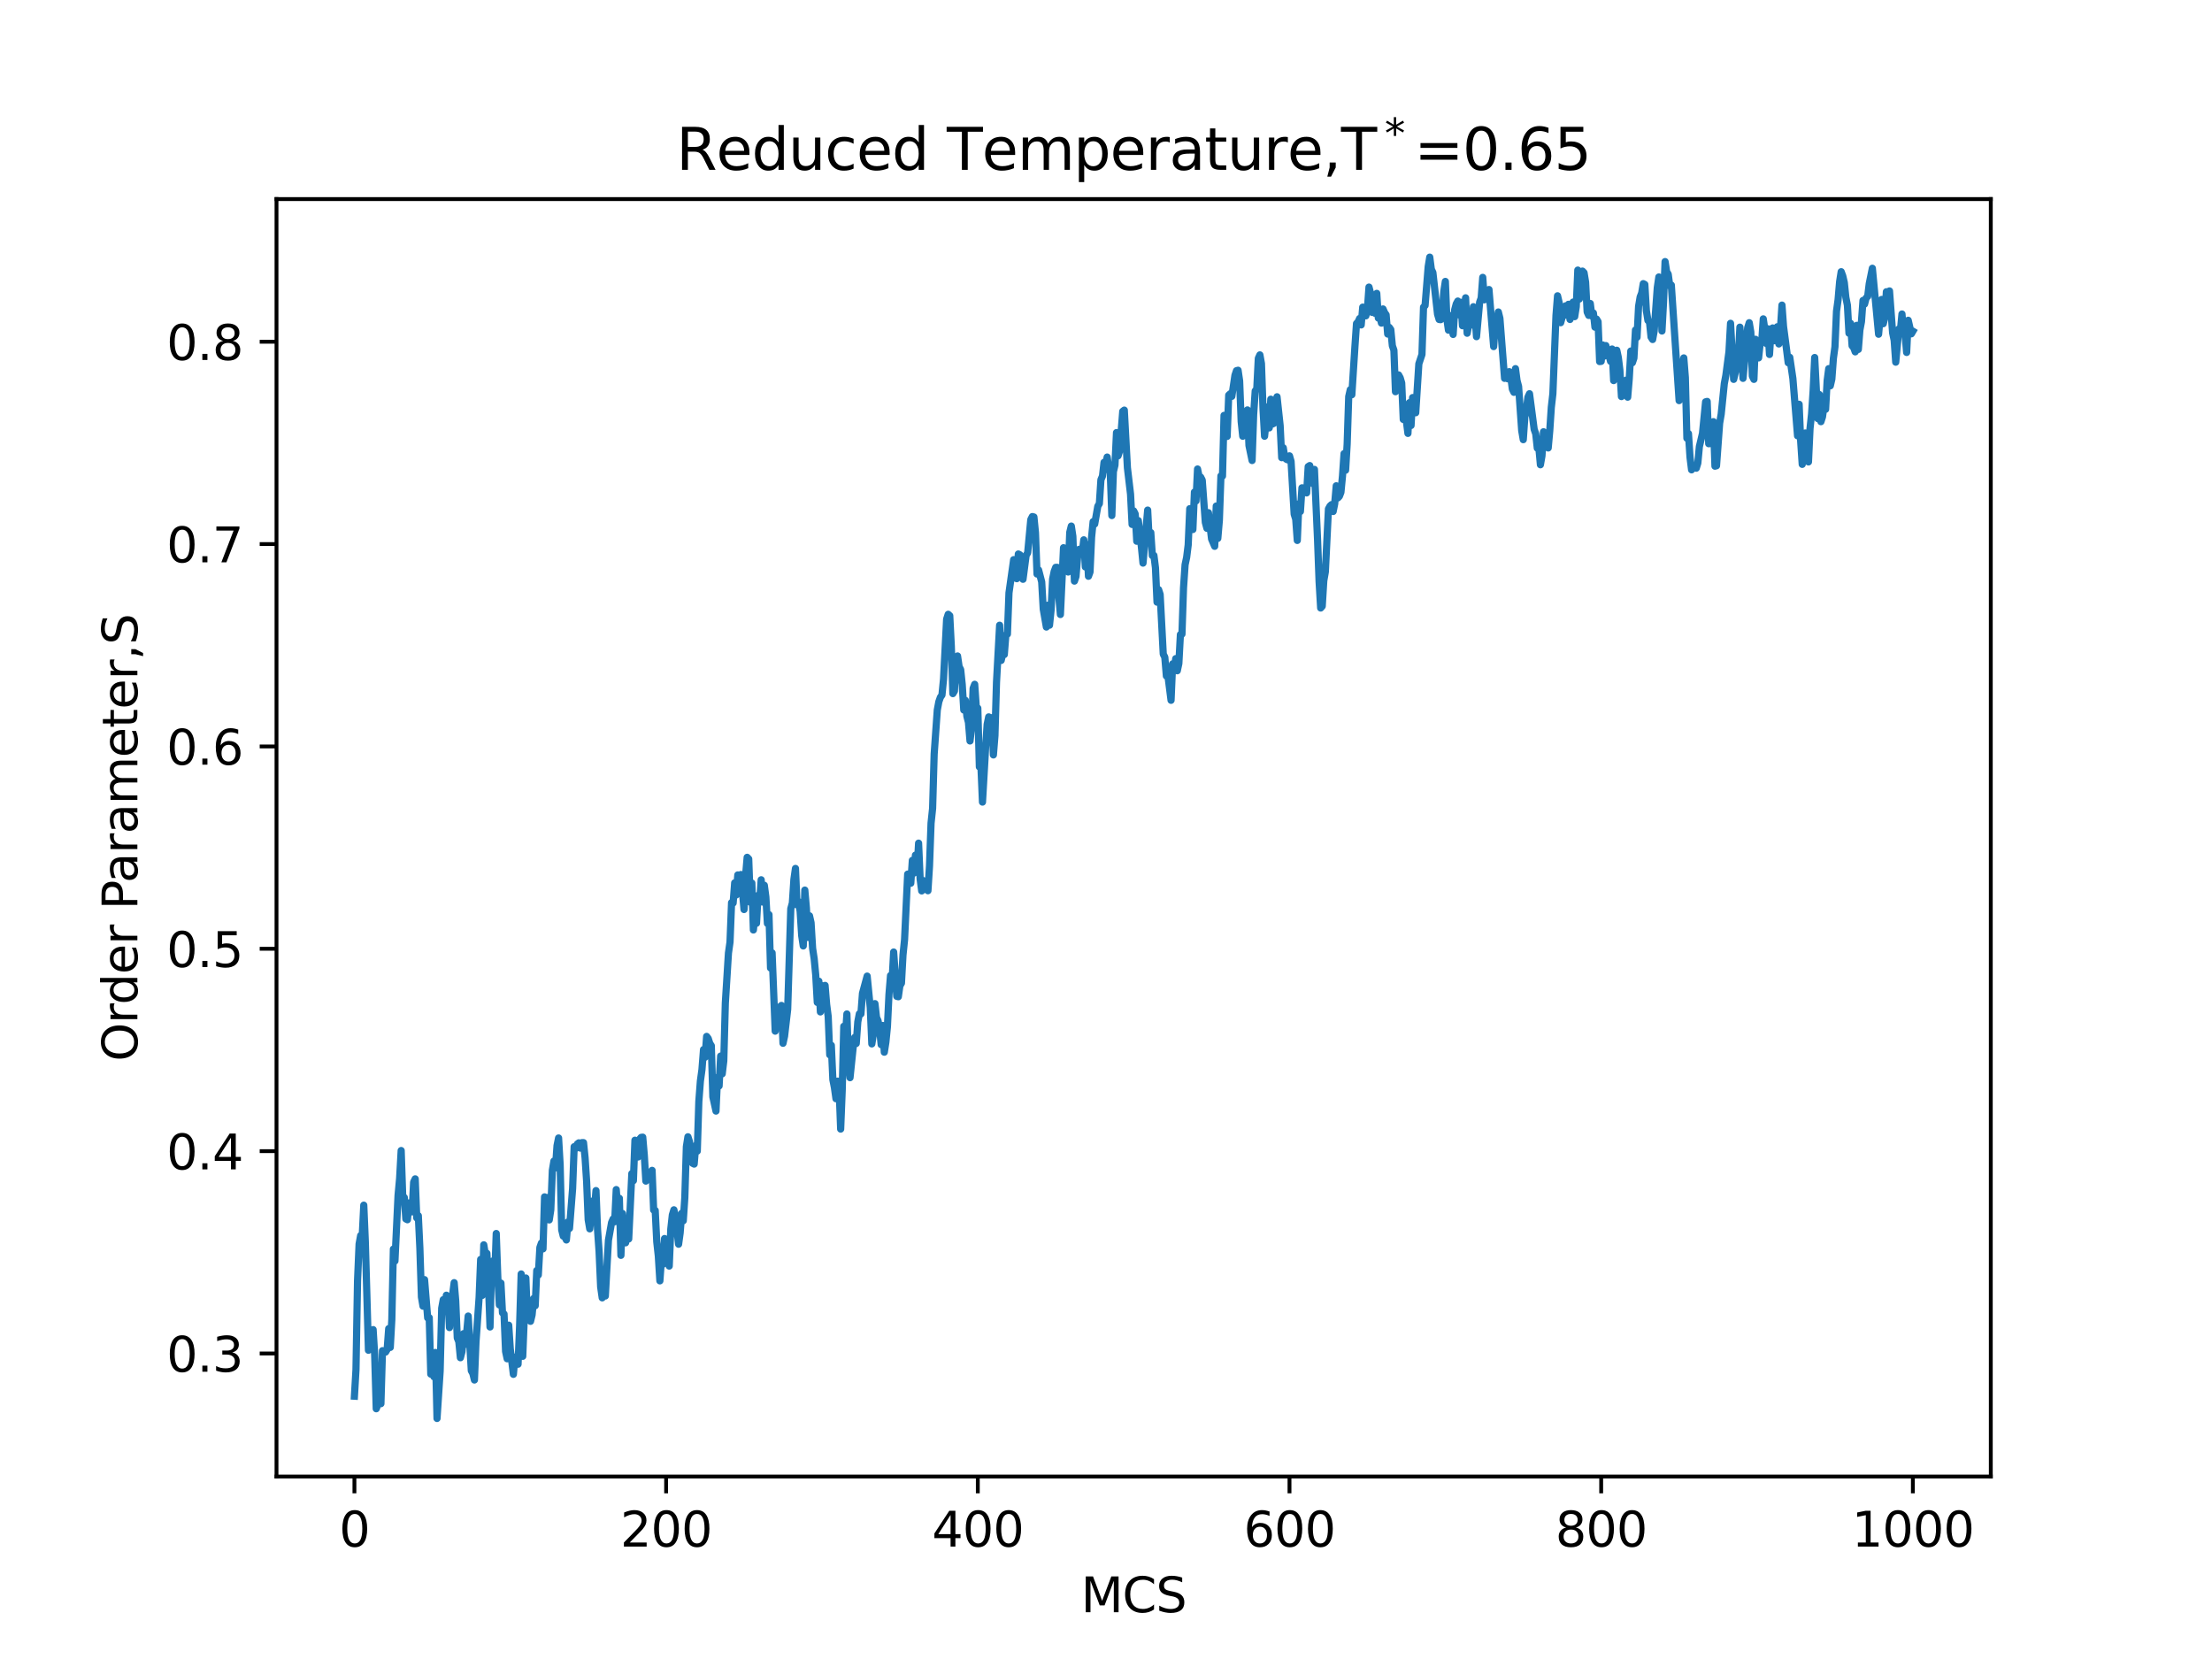 <?xml version="1.0" encoding="utf-8" standalone="no"?>
<!DOCTYPE svg PUBLIC "-//W3C//DTD SVG 1.1//EN"
  "http://www.w3.org/Graphics/SVG/1.1/DTD/svg11.dtd">
<svg xmlns:xlink="http://www.w3.org/1999/xlink" width="460.8pt" height="345.6pt" viewBox="0 0 460.8 345.6" xmlns="http://www.w3.org/2000/svg" version="1.1">
 <defs>
  <style type="text/css">*{stroke-linejoin: round; stroke-linecap: butt}</style>
 </defs>
 <g id="figure_1">
  <g id="patch_1">
   <path d="M 0 345.6 
L 460.8 345.6 
L 460.8 0 
L 0 0 
z
" style="fill: #ffffff"/>
  </g>
  <g id="axes_1">
   <g id="patch_2">
    <path d="M 57.6 307.584 
L 414.72 307.584 
L 414.72 41.472 
L 57.6 41.472 
z
" style="fill: #ffffff"/>
   </g>
   <g id="matplotlib.axis_1">
    <g id="xtick_1">
     <g id="line2d_1">
      <defs>
       <path id="m0e920879ec" d="M 0 0 
L 0 3.5 
" style="stroke: #000000; stroke-width: 0.8"/>
      </defs>
      <g>
       <use xlink:href="#m0e920879ec" x="73.833" y="307.584" style="stroke: #000000; stroke-width: 0.8"/>
      </g>
     </g>
     <g id="text_1">
      <!-- 0 -->
      <g transform="translate(70.651 322.182) scale(0.1 -0.1)">
       <defs>
        <path id="DejaVuSans-30" d="M 2034 4250 
Q 1547 4250 1301 3770 
Q 1056 3291 1056 2328 
Q 1056 1369 1301 889 
Q 1547 409 2034 409 
Q 2525 409 2770 889 
Q 3016 1369 3016 2328 
Q 3016 3291 2770 3770 
Q 2525 4250 2034 4250 
z
M 2034 4750 
Q 2819 4750 3233 4129 
Q 3647 3509 3647 2328 
Q 3647 1150 3233 529 
Q 2819 -91 2034 -91 
Q 1250 -91 836 529 
Q 422 1150 422 2328 
Q 422 3509 836 4129 
Q 1250 4750 2034 4750 
z
" transform="scale(0.016)"/>
       </defs>
       <use xlink:href="#DejaVuSans-30"/>
      </g>
     </g>
    </g>
    <g id="xtick_2">
     <g id="line2d_2">
      <g>
       <use xlink:href="#m0e920879ec" x="138.764" y="307.584" style="stroke: #000000; stroke-width: 0.8"/>
      </g>
     </g>
     <g id="text_2">
      <!-- 200 -->
      <g transform="translate(129.22 322.182) scale(0.1 -0.1)">
       <defs>
        <path id="DejaVuSans-32" d="M 1228 531 
L 3431 531 
L 3431 0 
L 469 0 
L 469 531 
Q 828 903 1448 1529 
Q 2069 2156 2228 2338 
Q 2531 2678 2651 2914 
Q 2772 3150 2772 3378 
Q 2772 3750 2511 3984 
Q 2250 4219 1831 4219 
Q 1534 4219 1204 4116 
Q 875 4013 500 3803 
L 500 4441 
Q 881 4594 1212 4672 
Q 1544 4750 1819 4750 
Q 2544 4750 2975 4387 
Q 3406 4025 3406 3419 
Q 3406 3131 3298 2873 
Q 3191 2616 2906 2266 
Q 2828 2175 2409 1742 
Q 1991 1309 1228 531 
z
" transform="scale(0.016)"/>
       </defs>
       <use xlink:href="#DejaVuSans-32"/>
       <use xlink:href="#DejaVuSans-30" x="63.623"/>
       <use xlink:href="#DejaVuSans-30" x="127.246"/>
      </g>
     </g>
    </g>
    <g id="xtick_3">
     <g id="line2d_3">
      <g>
       <use xlink:href="#m0e920879ec" x="203.695" y="307.584" style="stroke: #000000; stroke-width: 0.8"/>
      </g>
     </g>
     <g id="text_3">
      <!-- 400 -->
      <g transform="translate(194.151 322.182) scale(0.1 -0.1)">
       <defs>
        <path id="DejaVuSans-34" d="M 2419 4116 
L 825 1625 
L 2419 1625 
L 2419 4116 
z
M 2253 4666 
L 3047 4666 
L 3047 1625 
L 3713 1625 
L 3713 1100 
L 3047 1100 
L 3047 0 
L 2419 0 
L 2419 1100 
L 313 1100 
L 313 1709 
L 2253 4666 
z
" transform="scale(0.016)"/>
       </defs>
       <use xlink:href="#DejaVuSans-34"/>
       <use xlink:href="#DejaVuSans-30" x="63.623"/>
       <use xlink:href="#DejaVuSans-30" x="127.246"/>
      </g>
     </g>
    </g>
    <g id="xtick_4">
     <g id="line2d_4">
      <g>
       <use xlink:href="#m0e920879ec" x="268.625" y="307.584" style="stroke: #000000; stroke-width: 0.8"/>
      </g>
     </g>
     <g id="text_4">
      <!-- 600 -->
      <g transform="translate(259.082 322.182) scale(0.1 -0.1)">
       <defs>
        <path id="DejaVuSans-36" d="M 2113 2584 
Q 1688 2584 1439 2293 
Q 1191 2003 1191 1497 
Q 1191 994 1439 701 
Q 1688 409 2113 409 
Q 2538 409 2786 701 
Q 3034 994 3034 1497 
Q 3034 2003 2786 2293 
Q 2538 2584 2113 2584 
z
M 3366 4563 
L 3366 3988 
Q 3128 4100 2886 4159 
Q 2644 4219 2406 4219 
Q 1781 4219 1451 3797 
Q 1122 3375 1075 2522 
Q 1259 2794 1537 2939 
Q 1816 3084 2150 3084 
Q 2853 3084 3261 2657 
Q 3669 2231 3669 1497 
Q 3669 778 3244 343 
Q 2819 -91 2113 -91 
Q 1303 -91 875 529 
Q 447 1150 447 2328 
Q 447 3434 972 4092 
Q 1497 4750 2381 4750 
Q 2619 4750 2861 4703 
Q 3103 4656 3366 4563 
z
" transform="scale(0.016)"/>
       </defs>
       <use xlink:href="#DejaVuSans-36"/>
       <use xlink:href="#DejaVuSans-30" x="63.623"/>
       <use xlink:href="#DejaVuSans-30" x="127.246"/>
      </g>
     </g>
    </g>
    <g id="xtick_5">
     <g id="line2d_5">
      <g>
       <use xlink:href="#m0e920879ec" x="333.556" y="307.584" style="stroke: #000000; stroke-width: 0.8"/>
      </g>
     </g>
     <g id="text_5">
      <!-- 800 -->
      <g transform="translate(324.013 322.182) scale(0.1 -0.1)">
       <defs>
        <path id="DejaVuSans-38" d="M 2034 2216 
Q 1584 2216 1326 1975 
Q 1069 1734 1069 1313 
Q 1069 891 1326 650 
Q 1584 409 2034 409 
Q 2484 409 2743 651 
Q 3003 894 3003 1313 
Q 3003 1734 2745 1975 
Q 2488 2216 2034 2216 
z
M 1403 2484 
Q 997 2584 770 2862 
Q 544 3141 544 3541 
Q 544 4100 942 4425 
Q 1341 4750 2034 4750 
Q 2731 4750 3128 4425 
Q 3525 4100 3525 3541 
Q 3525 3141 3298 2862 
Q 3072 2584 2669 2484 
Q 3125 2378 3379 2068 
Q 3634 1759 3634 1313 
Q 3634 634 3220 271 
Q 2806 -91 2034 -91 
Q 1263 -91 848 271 
Q 434 634 434 1313 
Q 434 1759 690 2068 
Q 947 2378 1403 2484 
z
M 1172 3481 
Q 1172 3119 1398 2916 
Q 1625 2713 2034 2713 
Q 2441 2713 2670 2916 
Q 2900 3119 2900 3481 
Q 2900 3844 2670 4047 
Q 2441 4250 2034 4250 
Q 1625 4250 1398 4047 
Q 1172 3844 1172 3481 
z
" transform="scale(0.016)"/>
       </defs>
       <use xlink:href="#DejaVuSans-38"/>
       <use xlink:href="#DejaVuSans-30" x="63.623"/>
       <use xlink:href="#DejaVuSans-30" x="127.246"/>
      </g>
     </g>
    </g>
    <g id="xtick_6">
     <g id="line2d_6">
      <g>
       <use xlink:href="#m0e920879ec" x="398.487" y="307.584" style="stroke: #000000; stroke-width: 0.8"/>
      </g>
     </g>
     <g id="text_6">
      <!-- 1000 -->
      <g transform="translate(385.762 322.182) scale(0.1 -0.1)">
       <defs>
        <path id="DejaVuSans-31" d="M 794 531 
L 1825 531 
L 1825 4091 
L 703 3866 
L 703 4441 
L 1819 4666 
L 2450 4666 
L 2450 531 
L 3481 531 
L 3481 0 
L 794 0 
L 794 531 
z
" transform="scale(0.016)"/>
       </defs>
       <use xlink:href="#DejaVuSans-31"/>
       <use xlink:href="#DejaVuSans-30" x="63.623"/>
       <use xlink:href="#DejaVuSans-30" x="127.246"/>
       <use xlink:href="#DejaVuSans-30" x="190.869"/>
      </g>
     </g>
    </g>
    <g id="text_7">
     <!-- MCS -->
     <g transform="translate(225.18 335.861) scale(0.1 -0.1)">
      <defs>
       <path id="DejaVuSans-4d" d="M 628 4666 
L 1569 4666 
L 2759 1491 
L 3956 4666 
L 4897 4666 
L 4897 0 
L 4281 0 
L 4281 4097 
L 3078 897 
L 2444 897 
L 1241 4097 
L 1241 0 
L 628 0 
L 628 4666 
z
" transform="scale(0.016)"/>
       <path id="DejaVuSans-43" d="M 4122 4306 
L 4122 3641 
Q 3803 3938 3442 4084 
Q 3081 4231 2675 4231 
Q 1875 4231 1450 3742 
Q 1025 3253 1025 2328 
Q 1025 1406 1450 917 
Q 1875 428 2675 428 
Q 3081 428 3442 575 
Q 3803 722 4122 1019 
L 4122 359 
Q 3791 134 3420 21 
Q 3050 -91 2638 -91 
Q 1578 -91 968 557 
Q 359 1206 359 2328 
Q 359 3453 968 4101 
Q 1578 4750 2638 4750 
Q 3056 4750 3426 4639 
Q 3797 4528 4122 4306 
z
" transform="scale(0.016)"/>
       <path id="DejaVuSans-53" d="M 3425 4513 
L 3425 3897 
Q 3066 4069 2747 4153 
Q 2428 4238 2131 4238 
Q 1616 4238 1336 4038 
Q 1056 3838 1056 3469 
Q 1056 3159 1242 3001 
Q 1428 2844 1947 2747 
L 2328 2669 
Q 3034 2534 3370 2195 
Q 3706 1856 3706 1288 
Q 3706 609 3251 259 
Q 2797 -91 1919 -91 
Q 1588 -91 1214 -16 
Q 841 59 441 206 
L 441 856 
Q 825 641 1194 531 
Q 1563 422 1919 422 
Q 2459 422 2753 634 
Q 3047 847 3047 1241 
Q 3047 1584 2836 1778 
Q 2625 1972 2144 2069 
L 1759 2144 
Q 1053 2284 737 2584 
Q 422 2884 422 3419 
Q 422 4038 858 4394 
Q 1294 4750 2059 4750 
Q 2388 4750 2728 4690 
Q 3069 4631 3425 4513 
z
" transform="scale(0.016)"/>
      </defs>
      <use xlink:href="#DejaVuSans-4d"/>
      <use xlink:href="#DejaVuSans-43" x="86.279"/>
      <use xlink:href="#DejaVuSans-53" x="156.104"/>
     </g>
    </g>
   </g>
   <g id="matplotlib.axis_2">
    <g id="ytick_1">
     <g id="line2d_7">
      <defs>
       <path id="m3a5dbebfdd" d="M 0 0 
L -3.5 0 
" style="stroke: #000000; stroke-width: 0.8"/>
      </defs>
      <g>
       <use xlink:href="#m3a5dbebfdd" x="57.6" y="281.957" style="stroke: #000000; stroke-width: 0.8"/>
      </g>
     </g>
     <g id="text_8">
      <!-- 0.3 -->
      <g transform="translate(34.697 285.756) scale(0.1 -0.1)">
       <defs>
        <path id="DejaVuSans-2e" d="M 684 794 
L 1344 794 
L 1344 0 
L 684 0 
L 684 794 
z
" transform="scale(0.016)"/>
        <path id="DejaVuSans-33" d="M 2597 2516 
Q 3050 2419 3304 2112 
Q 3559 1806 3559 1356 
Q 3559 666 3084 287 
Q 2609 -91 1734 -91 
Q 1441 -91 1130 -33 
Q 819 25 488 141 
L 488 750 
Q 750 597 1062 519 
Q 1375 441 1716 441 
Q 2309 441 2620 675 
Q 2931 909 2931 1356 
Q 2931 1769 2642 2001 
Q 2353 2234 1838 2234 
L 1294 2234 
L 1294 2753 
L 1863 2753 
Q 2328 2753 2575 2939 
Q 2822 3125 2822 3475 
Q 2822 3834 2567 4026 
Q 2313 4219 1838 4219 
Q 1578 4219 1281 4162 
Q 984 4106 628 3988 
L 628 4550 
Q 988 4650 1302 4700 
Q 1616 4750 1894 4750 
Q 2613 4750 3031 4423 
Q 3450 4097 3450 3541 
Q 3450 3153 3228 2886 
Q 3006 2619 2597 2516 
z
" transform="scale(0.016)"/>
       </defs>
       <use xlink:href="#DejaVuSans-30"/>
       <use xlink:href="#DejaVuSans-2e" x="63.623"/>
       <use xlink:href="#DejaVuSans-33" x="95.41"/>
      </g>
     </g>
    </g>
    <g id="ytick_2">
     <g id="line2d_8">
      <g>
       <use xlink:href="#m3a5dbebfdd" x="57.6" y="239.803" style="stroke: #000000; stroke-width: 0.8"/>
      </g>
     </g>
     <g id="text_9">
      <!-- 0.4 -->
      <g transform="translate(34.697 243.602) scale(0.1 -0.1)">
       <use xlink:href="#DejaVuSans-30"/>
       <use xlink:href="#DejaVuSans-2e" x="63.623"/>
       <use xlink:href="#DejaVuSans-34" x="95.41"/>
      </g>
     </g>
    </g>
    <g id="ytick_3">
     <g id="line2d_9">
      <g>
       <use xlink:href="#m3a5dbebfdd" x="57.6" y="197.649" style="stroke: #000000; stroke-width: 0.8"/>
      </g>
     </g>
     <g id="text_10">
      <!-- 0.5 -->
      <g transform="translate(34.697 201.449) scale(0.1 -0.1)">
       <defs>
        <path id="DejaVuSans-35" d="M 691 4666 
L 3169 4666 
L 3169 4134 
L 1269 4134 
L 1269 2991 
Q 1406 3038 1543 3061 
Q 1681 3084 1819 3084 
Q 2600 3084 3056 2656 
Q 3513 2228 3513 1497 
Q 3513 744 3044 326 
Q 2575 -91 1722 -91 
Q 1428 -91 1123 -41 
Q 819 9 494 109 
L 494 744 
Q 775 591 1075 516 
Q 1375 441 1709 441 
Q 2250 441 2565 725 
Q 2881 1009 2881 1497 
Q 2881 1984 2565 2268 
Q 2250 2553 1709 2553 
Q 1456 2553 1204 2497 
Q 953 2441 691 2322 
L 691 4666 
z
" transform="scale(0.016)"/>
       </defs>
       <use xlink:href="#DejaVuSans-30"/>
       <use xlink:href="#DejaVuSans-2e" x="63.623"/>
       <use xlink:href="#DejaVuSans-35" x="95.41"/>
      </g>
     </g>
    </g>
    <g id="ytick_4">
     <g id="line2d_10">
      <g>
       <use xlink:href="#m3a5dbebfdd" x="57.6" y="155.496" style="stroke: #000000; stroke-width: 0.8"/>
      </g>
     </g>
     <g id="text_11">
      <!-- 0.6 -->
      <g transform="translate(34.697 159.295) scale(0.1 -0.1)">
       <use xlink:href="#DejaVuSans-30"/>
       <use xlink:href="#DejaVuSans-2e" x="63.623"/>
       <use xlink:href="#DejaVuSans-36" x="95.41"/>
      </g>
     </g>
    </g>
    <g id="ytick_5">
     <g id="line2d_11">
      <g>
       <use xlink:href="#m3a5dbebfdd" x="57.6" y="113.342" style="stroke: #000000; stroke-width: 0.8"/>
      </g>
     </g>
     <g id="text_12">
      <!-- 0.7 -->
      <g transform="translate(34.697 117.141) scale(0.1 -0.1)">
       <defs>
        <path id="DejaVuSans-37" d="M 525 4666 
L 3525 4666 
L 3525 4397 
L 1831 0 
L 1172 0 
L 2766 4134 
L 525 4134 
L 525 4666 
z
" transform="scale(0.016)"/>
       </defs>
       <use xlink:href="#DejaVuSans-30"/>
       <use xlink:href="#DejaVuSans-2e" x="63.623"/>
       <use xlink:href="#DejaVuSans-37" x="95.41"/>
      </g>
     </g>
    </g>
    <g id="ytick_6">
     <g id="line2d_12">
      <g>
       <use xlink:href="#m3a5dbebfdd" x="57.6" y="71.188" style="stroke: #000000; stroke-width: 0.8"/>
      </g>
     </g>
     <g id="text_13">
      <!-- 0.8 -->
      <g transform="translate(34.697 74.987) scale(0.1 -0.1)">
       <use xlink:href="#DejaVuSans-30"/>
       <use xlink:href="#DejaVuSans-2e" x="63.623"/>
       <use xlink:href="#DejaVuSans-38" x="95.41"/>
      </g>
     </g>
    </g>
    <g id="text_14">
     <!-- Order Parameter,S -->
     <g transform="translate(28.617 221.103) rotate(-90) scale(0.1 -0.1)">
      <defs>
       <path id="DejaVuSans-4f" d="M 2522 4238 
Q 1834 4238 1429 3725 
Q 1025 3213 1025 2328 
Q 1025 1447 1429 934 
Q 1834 422 2522 422 
Q 3209 422 3611 934 
Q 4013 1447 4013 2328 
Q 4013 3213 3611 3725 
Q 3209 4238 2522 4238 
z
M 2522 4750 
Q 3503 4750 4090 4092 
Q 4678 3434 4678 2328 
Q 4678 1225 4090 567 
Q 3503 -91 2522 -91 
Q 1538 -91 948 565 
Q 359 1222 359 2328 
Q 359 3434 948 4092 
Q 1538 4750 2522 4750 
z
" transform="scale(0.016)"/>
       <path id="DejaVuSans-72" d="M 2631 2963 
Q 2534 3019 2420 3045 
Q 2306 3072 2169 3072 
Q 1681 3072 1420 2755 
Q 1159 2438 1159 1844 
L 1159 0 
L 581 0 
L 581 3500 
L 1159 3500 
L 1159 2956 
Q 1341 3275 1631 3429 
Q 1922 3584 2338 3584 
Q 2397 3584 2469 3576 
Q 2541 3569 2628 3553 
L 2631 2963 
z
" transform="scale(0.016)"/>
       <path id="DejaVuSans-64" d="M 2906 2969 
L 2906 4863 
L 3481 4863 
L 3481 0 
L 2906 0 
L 2906 525 
Q 2725 213 2448 61 
Q 2172 -91 1784 -91 
Q 1150 -91 751 415 
Q 353 922 353 1747 
Q 353 2572 751 3078 
Q 1150 3584 1784 3584 
Q 2172 3584 2448 3432 
Q 2725 3281 2906 2969 
z
M 947 1747 
Q 947 1113 1208 752 
Q 1469 391 1925 391 
Q 2381 391 2643 752 
Q 2906 1113 2906 1747 
Q 2906 2381 2643 2742 
Q 2381 3103 1925 3103 
Q 1469 3103 1208 2742 
Q 947 2381 947 1747 
z
" transform="scale(0.016)"/>
       <path id="DejaVuSans-65" d="M 3597 1894 
L 3597 1613 
L 953 1613 
Q 991 1019 1311 708 
Q 1631 397 2203 397 
Q 2534 397 2845 478 
Q 3156 559 3463 722 
L 3463 178 
Q 3153 47 2828 -22 
Q 2503 -91 2169 -91 
Q 1331 -91 842 396 
Q 353 884 353 1716 
Q 353 2575 817 3079 
Q 1281 3584 2069 3584 
Q 2775 3584 3186 3129 
Q 3597 2675 3597 1894 
z
M 3022 2063 
Q 3016 2534 2758 2815 
Q 2500 3097 2075 3097 
Q 1594 3097 1305 2825 
Q 1016 2553 972 2059 
L 3022 2063 
z
" transform="scale(0.016)"/>
       <path id="DejaVuSans-20" transform="scale(0.016)"/>
       <path id="DejaVuSans-50" d="M 1259 4147 
L 1259 2394 
L 2053 2394 
Q 2494 2394 2734 2622 
Q 2975 2850 2975 3272 
Q 2975 3691 2734 3919 
Q 2494 4147 2053 4147 
L 1259 4147 
z
M 628 4666 
L 2053 4666 
Q 2838 4666 3239 4311 
Q 3641 3956 3641 3272 
Q 3641 2581 3239 2228 
Q 2838 1875 2053 1875 
L 1259 1875 
L 1259 0 
L 628 0 
L 628 4666 
z
" transform="scale(0.016)"/>
       <path id="DejaVuSans-61" d="M 2194 1759 
Q 1497 1759 1228 1600 
Q 959 1441 959 1056 
Q 959 750 1161 570 
Q 1363 391 1709 391 
Q 2188 391 2477 730 
Q 2766 1069 2766 1631 
L 2766 1759 
L 2194 1759 
z
M 3341 1997 
L 3341 0 
L 2766 0 
L 2766 531 
Q 2569 213 2275 61 
Q 1981 -91 1556 -91 
Q 1019 -91 701 211 
Q 384 513 384 1019 
Q 384 1609 779 1909 
Q 1175 2209 1959 2209 
L 2766 2209 
L 2766 2266 
Q 2766 2663 2505 2880 
Q 2244 3097 1772 3097 
Q 1472 3097 1187 3025 
Q 903 2953 641 2809 
L 641 3341 
Q 956 3463 1253 3523 
Q 1550 3584 1831 3584 
Q 2591 3584 2966 3190 
Q 3341 2797 3341 1997 
z
" transform="scale(0.016)"/>
       <path id="DejaVuSans-6d" d="M 3328 2828 
Q 3544 3216 3844 3400 
Q 4144 3584 4550 3584 
Q 5097 3584 5394 3201 
Q 5691 2819 5691 2113 
L 5691 0 
L 5113 0 
L 5113 2094 
Q 5113 2597 4934 2840 
Q 4756 3084 4391 3084 
Q 3944 3084 3684 2787 
Q 3425 2491 3425 1978 
L 3425 0 
L 2847 0 
L 2847 2094 
Q 2847 2600 2669 2842 
Q 2491 3084 2119 3084 
Q 1678 3084 1418 2786 
Q 1159 2488 1159 1978 
L 1159 0 
L 581 0 
L 581 3500 
L 1159 3500 
L 1159 2956 
Q 1356 3278 1631 3431 
Q 1906 3584 2284 3584 
Q 2666 3584 2933 3390 
Q 3200 3197 3328 2828 
z
" transform="scale(0.016)"/>
       <path id="DejaVuSans-74" d="M 1172 4494 
L 1172 3500 
L 2356 3500 
L 2356 3053 
L 1172 3053 
L 1172 1153 
Q 1172 725 1289 603 
Q 1406 481 1766 481 
L 2356 481 
L 2356 0 
L 1766 0 
Q 1100 0 847 248 
Q 594 497 594 1153 
L 594 3053 
L 172 3053 
L 172 3500 
L 594 3500 
L 594 4494 
L 1172 4494 
z
" transform="scale(0.016)"/>
       <path id="DejaVuSans-2c" d="M 750 794 
L 1409 794 
L 1409 256 
L 897 -744 
L 494 -744 
L 750 256 
L 750 794 
z
" transform="scale(0.016)"/>
      </defs>
      <use xlink:href="#DejaVuSans-4f"/>
      <use xlink:href="#DejaVuSans-72" x="78.711"/>
      <use xlink:href="#DejaVuSans-64" x="118.074"/>
      <use xlink:href="#DejaVuSans-65" x="181.551"/>
      <use xlink:href="#DejaVuSans-72" x="243.074"/>
      <use xlink:href="#DejaVuSans-20" x="284.188"/>
      <use xlink:href="#DejaVuSans-50" x="315.975"/>
      <use xlink:href="#DejaVuSans-61" x="371.777"/>
      <use xlink:href="#DejaVuSans-72" x="433.057"/>
      <use xlink:href="#DejaVuSans-61" x="474.17"/>
      <use xlink:href="#DejaVuSans-6d" x="535.449"/>
      <use xlink:href="#DejaVuSans-65" x="632.861"/>
      <use xlink:href="#DejaVuSans-74" x="694.385"/>
      <use xlink:href="#DejaVuSans-65" x="733.594"/>
      <use xlink:href="#DejaVuSans-72" x="795.117"/>
      <use xlink:href="#DejaVuSans-2c" x="836.23"/>
      <use xlink:href="#DejaVuSans-53" x="868.018"/>
     </g>
    </g>
   </g>
   <g id="line2d_13">
    <path d="M 73.833 290.851 
L 74.157 285.329 
L 74.482 266.823 
L 74.807 259.152 
L 75.131 257.381 
L 75.456 257.55 
L 75.781 251.058 
L 76.105 258.73 
L 76.755 281.282 
L 77.079 277.278 
L 77.404 278.374 
L 77.729 276.983 
L 78.053 282.252 
L 78.378 293.465 
L 79.027 291.778 
L 79.352 292.411 
L 79.677 281.367 
L 80.001 281.662 
L 80.326 281.662 
L 80.65 281.114 
L 80.975 276.772 
L 81.3 280.692 
L 81.624 274.875 
L 81.949 260.205 
L 82.274 262.692 
L 82.923 249.035 
L 83.248 245.494 
L 83.572 239.677 
L 83.897 249.456 
L 84.222 249.456 
L 84.546 253.924 
L 84.871 254.093 
L 85.196 250.594 
L 85.52 252.365 
L 85.845 252.449 
L 86.17 246.252 
L 86.494 245.578 
L 86.819 253.714 
L 87.144 253.25 
L 87.468 260.037 
L 87.793 270.196 
L 88.118 272.093 
L 88.442 266.571 
L 89.091 274.538 
L 89.416 274.495 
L 89.741 286.256 
L 90.065 284.865 
L 90.39 286.804 
L 90.715 281.746 
L 91.039 295.488 
L 91.689 285.624 
L 92.013 272.514 
L 92.338 270.744 
L 92.663 273.189 
L 92.987 269.816 
L 93.312 270.786 
L 93.637 276.561 
L 93.961 270.617 
L 94.286 269.69 
L 94.611 267.203 
L 94.935 270.997 
L 95.26 278.711 
L 95.585 279.512 
L 95.909 282.842 
L 96.234 281.577 
L 96.559 277.826 
L 96.883 280.06 
L 97.208 277.699 
L 97.533 274.158 
L 98.182 285.54 
L 98.506 286.13 
L 98.831 287.479 
L 99.156 279.554 
L 99.805 270.322 
L 100.13 262.355 
L 100.454 269.859 
L 100.779 259.32 
L 101.104 261.301 
L 101.428 261.091 
L 101.753 267.414 
L 102.078 276.435 
L 102.402 263.957 
L 102.727 262.65 
L 103.052 266.36 
L 103.376 256.96 
L 103.701 266.065 
L 104.026 271.84 
L 104.35 267.287 
L 104.675 273.484 
L 105 273.737 
L 105.324 281.535 
L 105.649 283.053 
L 105.974 276.055 
L 106.298 280.987 
L 106.947 286.298 
L 107.272 282.715 
L 107.921 284.191 
L 108.246 276.182 
L 108.571 265.39 
L 108.895 282.547 
L 109.545 266.233 
L 109.869 274.622 
L 110.194 274.411 
L 110.519 275.254 
L 110.843 273.905 
L 111.168 270.491 
L 111.493 272.008 
L 111.817 264.674 
L 112.142 265.601 
L 112.467 259.868 
L 112.791 258.941 
L 113.116 260.163 
L 113.441 249.33 
L 113.765 250.552 
L 114.09 249.456 
L 114.415 254.135 
L 114.739 252.028 
L 115.064 243.808 
L 115.389 241.869 
L 115.713 243.302 
L 116.038 238.665 
L 116.362 237.063 
L 116.687 242.627 
L 117.012 256.201 
L 117.336 257.508 
L 117.661 257.634 
L 117.986 258.308 
L 118.31 254.557 
L 118.635 255.906 
L 119.284 247.601 
L 119.609 238.876 
L 119.934 239.255 
L 120.258 238.328 
L 120.583 238.075 
L 120.908 239.171 
L 121.232 238.033 
L 121.557 238.033 
L 121.882 241.194 
L 122.206 246.126 
L 122.531 254.093 
L 122.856 255.99 
L 123.505 250.173 
L 123.83 252.07 
L 124.154 248.023 
L 124.479 256.159 
L 124.803 260.753 
L 125.128 268.088 
L 125.453 270.364 
L 125.777 267.835 
L 126.102 269.985 
L 126.751 258.351 
L 127.401 254.683 
L 127.725 253.924 
L 128.05 254.515 
L 128.375 247.812 
L 128.699 252.196 
L 129.024 249.625 
L 129.349 261.512 
L 129.673 252.786 
L 129.998 256.749 
L 130.323 258.899 
L 130.647 257.381 
L 130.972 258.098 
L 131.621 244.482 
L 131.946 245.957 
L 132.271 237.527 
L 132.595 240.73 
L 132.92 241.025 
L 133.245 237.316 
L 133.569 236.937 
L 133.894 236.894 
L 134.218 240.646 
L 134.543 246.042 
L 134.868 245.283 
L 135.192 244.946 
L 135.517 245.241 
L 135.842 243.808 
L 136.166 252.07 
L 136.491 252.154 
L 136.816 258.688 
L 137.14 261.639 
L 137.465 266.823 
L 137.79 262.313 
L 138.114 263.367 
L 138.439 258.013 
L 138.764 258.688 
L 139.088 262.355 
L 139.413 263.746 
L 139.738 256.032 
L 140.062 253.081 
L 140.387 252.028 
L 140.712 253.587 
L 141.361 259.194 
L 141.686 256.833 
L 142.01 252.744 
L 142.335 254.304 
L 142.659 249.498 
L 142.984 238.876 
L 143.309 236.81 
L 143.633 237.822 
L 143.958 241.447 
L 144.283 242.332 
L 144.607 242.501 
L 144.932 238.623 
L 145.257 239.803 
L 145.581 229.433 
L 145.906 225.176 
L 146.231 222.815 
L 146.555 218.642 
L 146.88 220.244 
L 147.205 215.902 
L 147.529 216.323 
L 147.854 217.335 
L 148.179 217.841 
L 148.503 228.506 
L 149.153 231.457 
L 149.477 224.417 
L 149.802 226.229 
L 150.127 219.991 
L 150.451 223.7 
L 150.776 221.002 
L 151.101 208.946 
L 151.75 198.535 
L 152.074 196.258 
L 152.399 188.038 
L 152.724 188.123 
L 153.048 183.907 
L 153.373 186.436 
L 153.698 182.263 
L 154.022 185.72 
L 154.347 182.179 
L 154.996 189.471 
L 155.321 182.39 
L 155.646 178.596 
L 155.97 178.933 
L 156.295 187.954 
L 156.62 183.949 
L 156.944 193.729 
L 157.269 190.525 
L 157.594 192.338 
L 157.918 186.521 
L 158.243 187.954 
L 158.568 183.275 
L 158.892 187.912 
L 159.217 184.413 
L 159.542 186.858 
L 159.866 192.38 
L 160.191 190.525 
L 160.515 201.654 
L 160.84 198.492 
L 161.489 214.806 
L 162.139 210.675 
L 162.463 209.747 
L 162.788 209.452 
L 163.113 217.335 
L 163.437 215.86 
L 164.087 210.253 
L 164.736 189.303 
L 165.061 188.123 
L 165.385 183.191 
L 165.71 180.914 
L 166.035 188.502 
L 166.359 187.827 
L 166.684 189.851 
L 167.009 194.909 
L 167.333 197.059 
L 167.658 185.425 
L 167.983 189.134 
L 168.307 195.289 
L 168.632 190.778 
L 168.957 192.211 
L 169.281 197.565 
L 169.606 199.715 
L 169.93 203.087 
L 170.255 208.82 
L 170.58 204.394 
L 170.904 210.801 
L 171.229 205.321 
L 171.554 205.658 
L 171.878 205.279 
L 172.203 209.242 
L 172.528 211.771 
L 172.852 219.738 
L 173.177 217.757 
L 173.502 224.923 
L 173.826 226.567 
L 174.151 228.885 
L 174.476 225.218 
L 174.8 226.735 
L 175.125 235.208 
L 175.45 227.03 
L 175.774 213.794 
L 176.099 216.155 
L 176.424 211.223 
L 176.748 221.002 
L 177.073 224.501 
L 177.722 218.262 
L 178.047 216.113 
L 178.371 217.377 
L 178.696 212.867 
L 179.021 211.181 
L 179.345 211.223 
L 179.67 206.923 
L 180.644 203.34 
L 181.293 209.916 
L 181.618 217.462 
L 181.943 215.396 
L 182.267 209.073 
L 182.592 211.939 
L 182.917 212.656 
L 183.241 214.469 
L 183.566 217.63 
L 183.891 213.626 
L 184.215 219.19 
L 184.54 217.124 
L 184.865 213.878 
L 185.189 207.176 
L 185.514 203.214 
L 185.839 204.267 
L 186.163 198.324 
L 186.813 207.555 
L 187.137 207.64 
L 187.462 205.363 
L 187.786 204.815 
L 188.111 198.914 
L 188.436 195.752 
L 189.085 182.095 
L 189.41 183.907 
L 189.734 183.992 
L 190.059 179.228 
L 190.384 181.884 
L 190.708 178.132 
L 191.033 181.589 
L 191.358 175.645 
L 191.682 183.106 
L 192.007 185.593 
L 192.332 183.444 
L 192.656 185.256 
L 192.981 183.907 
L 193.306 185.551 
L 193.63 180.408 
L 193.955 171.472 
L 194.28 168.395 
L 194.604 157.097 
L 195.254 147.908 
L 195.578 146.18 
L 195.903 145.252 
L 196.227 144.789 
L 196.552 141.501 
L 197.201 128.981 
L 197.526 127.969 
L 197.851 128.264 
L 198.175 134.587 
L 198.5 144.493 
L 198.825 143.946 
L 199.149 137.538 
L 199.474 136.653 
L 199.799 138.887 
L 200.123 139.477 
L 200.448 142.597 
L 200.773 147.908 
L 201.097 145.885 
L 201.422 149.215 
L 201.747 150.479 
L 202.071 154.357 
L 202.396 151.533 
L 202.721 143.398 
L 203.045 142.554 
L 203.37 147.191 
L 203.695 147.529 
L 204.019 159.753 
L 204.344 159.5 
L 204.669 167.088 
L 205.318 155.833 
L 205.642 150.901 
L 205.967 149.341 
L 206.292 153.135 
L 206.616 149.51 
L 206.941 157.266 
L 207.266 153.219 
L 207.59 142.133 
L 208.24 130.246 
L 208.564 137.58 
L 208.889 136.147 
L 209.214 136.358 
L 209.538 132.269 
L 209.863 132.1 
L 210.188 123.501 
L 211.162 116.588 
L 211.486 120.382 
L 211.811 120.55 
L 212.136 115.407 
L 212.46 115.576 
L 212.785 120.129 
L 213.11 120.677 
L 213.759 115.703 
L 214.083 115.155 
L 214.733 108.241 
L 215.057 107.609 
L 215.382 107.693 
L 215.707 110.981 
L 216.031 119.581 
L 216.356 118.738 
L 217.005 121.225 
L 217.33 126.915 
L 217.979 130.625 
L 218.304 126.072 
L 218.629 130.246 
L 218.953 127.126 
L 219.278 120.635 
L 219.603 119.033 
L 219.927 118.19 
L 220.252 118.19 
L 220.577 124.428 
L 220.901 128.011 
L 221.551 114.101 
L 221.875 114.48 
L 222.2 114.649 
L 222.525 119.159 
L 222.849 110.897 
L 223.174 109.59 
L 223.498 111.74 
L 223.823 121.056 
L 224.148 120.087 
L 224.472 116.166 
L 224.797 114.438 
L 225.446 115.112 
L 225.771 112.457 
L 226.096 118.105 
L 226.42 113.426 
L 226.745 120.044 
L 227.07 119.159 
L 227.394 111.951 
L 227.719 108.663 
L 228.044 109.169 
L 228.693 105.459 
L 229.018 104.911 
L 229.342 99.937 
L 229.667 99.178 
L 229.992 96.312 
L 230.316 96.776 
L 230.641 95.216 
L 230.966 97.408 
L 231.29 98.504 
L 231.615 107.398 
L 231.939 98.251 
L 232.264 96.902 
L 232.589 90.115 
L 232.913 94.963 
L 233.238 93.951 
L 233.887 85.689 
L 234.212 85.436 
L 234.861 97.45 
L 235.511 102.93 
L 235.835 109.253 
L 236.16 106.429 
L 236.485 107.061 
L 236.809 112.752 
L 237.134 108.452 
L 237.783 114.016 
L 238.108 117.304 
L 239.082 106.26 
L 239.407 112.71 
L 239.731 110.939 
L 240.056 115.745 
L 240.381 115.703 
L 240.705 118.274 
L 241.03 125.44 
L 241.354 122.827 
L 241.679 123.838 
L 242.328 136.274 
L 242.653 136.906 
L 242.978 140.826 
L 243.302 140.784 
L 243.952 145.885 
L 244.276 138.297 
L 244.601 139.604 
L 244.926 137.201 
L 245.25 139.73 
L 245.575 138.213 
L 245.9 132.185 
L 246.224 132.1 
L 246.549 122.447 
L 246.874 117.642 
L 247.198 116.124 
L 247.523 113.511 
L 247.848 105.965 
L 248.172 109.211 
L 248.497 110.307 
L 248.822 102.508 
L 249.146 104.363 
L 249.471 97.703 
L 249.795 99.305 
L 250.12 99.389 
L 250.445 100.021 
L 251.094 108.831 
L 251.419 110.054 
L 251.743 106.808 
L 252.393 112.288 
L 253.042 113.806 
L 253.367 105.417 
L 253.691 112.162 
L 254.016 108.368 
L 254.341 99.136 
L 254.665 99.178 
L 254.99 86.532 
L 255.315 86.532 
L 255.639 90.916 
L 255.964 82.317 
L 256.289 82.022 
L 256.613 82.57 
L 257.263 78.186 
L 257.587 77.216 
L 257.912 77.132 
L 258.237 79.366 
L 258.561 87.797 
L 258.886 90.874 
L 259.21 87.08 
L 259.535 86.406 
L 259.86 85.394 
L 260.184 92.813 
L 260.834 95.932 
L 261.158 86.321 
L 261.483 81.432 
L 261.808 81.052 
L 262.132 74.645 
L 262.457 73.928 
L 262.782 75.741 
L 263.106 85.141 
L 263.431 90.874 
L 264.08 84.762 
L 264.405 89.146 
L 264.73 83.16 
L 265.054 88.345 
L 265.379 88.176 
L 265.704 84.129 
L 266.028 82.654 
L 266.678 88.682 
L 267.002 95.342 
L 267.327 93.277 
L 267.651 95.342 
L 267.976 95.68 
L 268.301 95.806 
L 268.625 94.963 
L 268.95 96.101 
L 269.599 107.103 
L 269.924 108.157 
L 270.249 112.583 
L 270.573 104.953 
L 270.898 106.555 
L 271.223 101.623 
L 271.547 101.665 
L 271.872 102.466 
L 272.197 102.677 
L 272.521 97.197 
L 272.846 96.986 
L 273.171 99.937 
L 273.495 100.738 
L 273.82 97.787 
L 274.469 112.372 
L 274.794 121.183 
L 275.119 126.662 
L 275.443 126.283 
L 275.768 120.972 
L 276.093 119.117 
L 276.742 106.007 
L 277.066 105.417 
L 277.391 105.122 
L 277.716 106.555 
L 278.04 104.953 
L 278.365 101.202 
L 278.69 103.731 
L 279.014 103.394 
L 279.339 102.551 
L 279.664 99.178 
L 279.988 94.499 
L 280.313 97.956 
L 280.638 92.518 
L 280.962 82.612 
L 281.287 81.179 
L 281.612 82.233 
L 282.261 72.116 
L 282.586 67.394 
L 282.91 67.057 
L 283.235 66.341 
L 283.56 67.689 
L 283.884 63.98 
L 284.209 65.329 
L 284.534 65.793 
L 284.858 64.359 
L 285.183 59.807 
L 285.507 61.071 
L 285.832 65.076 
L 286.157 64.781 
L 286.481 65.287 
L 286.806 61.114 
L 287.131 66.256 
L 287.455 65.961 
L 287.78 67.31 
L 288.105 64.359 
L 288.429 65.118 
L 288.754 65.582 
L 289.079 69.586 
L 289.403 68.195 
L 289.728 68.659 
L 290.053 72.031 
L 290.377 72.959 
L 290.702 81.6 
L 291.351 78.101 
L 291.676 78.692 
L 292.001 79.788 
L 292.325 87.375 
L 292.65 87.46 
L 292.975 87.755 
L 293.299 90.284 
L 293.624 83.876 
L 293.949 88.64 
L 294.273 82.823 
L 294.598 82.907 
L 294.922 85.984 
L 295.572 75.783 
L 296.221 73.844 
L 296.546 63.98 
L 296.87 63.643 
L 297.52 55.549 
L 297.844 53.568 
L 298.169 56.097 
L 298.494 56.772 
L 299.468 65.455 
L 299.792 66.551 
L 300.117 66.593 
L 300.442 65.666 
L 300.766 60.734 
L 301.091 58.626 
L 301.416 66.551 
L 301.74 68.785 
L 302.065 65.75 
L 302.714 69.671 
L 303.039 64.528 
L 303.363 63.306 
L 303.688 62.715 
L 304.013 65.624 
L 304.337 62.968 
L 304.662 67.858 
L 304.987 65.413 
L 305.311 62.041 
L 305.636 69.418 
L 305.961 67.605 
L 306.285 67.732 
L 306.61 67.689 
L 306.935 63.896 
L 307.259 65.624 
L 307.584 70.134 
L 308.233 62.968 
L 308.558 62.083 
L 308.883 57.783 
L 309.207 62.462 
L 309.857 61.577 
L 310.181 60.313 
L 311.155 72.2 
L 311.48 67.605 
L 311.805 67.816 
L 312.129 64.992 
L 312.454 66.298 
L 313.428 78.818 
L 313.752 77.933 
L 314.077 78.902 
L 314.402 77.427 
L 314.726 78.565 
L 315.051 81.052 
L 315.376 81.727 
L 315.7 76.795 
L 316.025 79.282 
L 316.35 80.504 
L 316.999 89.694 
L 317.324 91.591 
L 317.648 86.869 
L 317.973 85.268 
L 318.298 82.738 
L 318.622 82.022 
L 319.596 89.441 
L 319.921 90.368 
L 320.246 93.361 
L 320.57 93.277 
L 320.895 96.818 
L 321.219 94.963 
L 321.544 89.947 
L 321.869 91.506 
L 322.193 92.139 
L 322.518 93.319 
L 322.843 89.736 
L 323.167 84.846 
L 323.492 82.022 
L 324.141 65.708 
L 324.466 61.619 
L 324.791 63.01 
L 325.115 67.226 
L 326.089 63.727 
L 326.414 65.666 
L 326.739 63.39 
L 327.063 66.551 
L 327.388 63.39 
L 327.713 62.926 
L 328.037 65.961 
L 328.362 63.896 
L 328.687 56.266 
L 329.011 62.294 
L 329.336 56.94 
L 329.661 56.477 
L 329.985 56.814 
L 330.31 58.795 
L 330.634 64.992 
L 330.959 65.708 
L 331.284 63.221 
L 331.608 65.835 
L 331.933 65.202 
L 332.258 68.153 
L 332.582 66.467 
L 332.907 67.015 
L 333.232 75.319 
L 333.556 75.277 
L 333.881 71.863 
L 334.206 74.181 
L 334.53 71.989 
L 334.855 73.296 
L 335.18 73.886 
L 335.504 75.277 
L 335.829 72.706 
L 336.154 79.282 
L 336.478 77.722 
L 336.803 72.959 
L 337.128 74.476 
L 337.452 77.132 
L 337.777 82.612 
L 338.102 79.661 
L 338.426 81.98 
L 338.751 79.197 
L 339.075 82.738 
L 339.4 78.902 
L 339.725 73.127 
L 340.049 75.572 
L 340.374 74.603 
L 340.699 68.743 
L 341.023 70.261 
L 341.348 63.811 
L 341.673 61.872 
L 341.997 61.029 
L 342.322 59.09 
L 342.647 59.259 
L 342.971 64.739 
L 343.296 66.762 
L 343.621 67.057 
L 343.945 70.219 
L 344.27 70.725 
L 344.595 68.954 
L 345.244 59.933 
L 345.569 57.699 
L 345.893 61.366 
L 346.218 68.954 
L 346.543 62.926 
L 346.867 54.495 
L 347.192 56.603 
L 347.517 57.109 
L 347.841 59.554 
L 348.166 59.385 
L 349.789 83.455 
L 350.114 81.642 
L 350.438 76.289 
L 350.763 74.561 
L 351.088 78.649 
L 351.412 91.296 
L 351.737 90.326 
L 352.062 95.258 
L 352.386 97.872 
L 352.711 97.324 
L 353.036 97.197 
L 353.36 97.534 
L 353.685 96.48 
L 354.01 93.024 
L 354.659 90.284 
L 355.308 83.708 
L 355.633 83.624 
L 355.958 92.434 
L 356.282 92.392 
L 356.607 88.977 
L 356.931 87.839 
L 357.256 97.113 
L 357.581 97.028 
L 358.23 88.176 
L 358.555 86.279 
L 359.204 79.914 
L 359.529 78.186 
L 360.178 73.254 
L 360.503 67.352 
L 361.152 79.029 
L 361.801 76.289 
L 362.126 74.308 
L 362.451 68.153 
L 362.775 72.242 
L 363.1 78.818 
L 364.074 68.28 
L 364.399 67.226 
L 364.723 69.165 
L 365.048 78.354 
L 365.373 79.029 
L 365.697 70.682 
L 366.022 73.97 
L 366.346 74.561 
L 366.671 71.568 
L 366.996 71.188 
L 367.32 66.425 
L 367.645 68.617 
L 367.97 71.568 
L 368.294 68.49 
L 368.619 73.844 
L 368.944 68.785 
L 369.268 68.322 
L 369.593 70.977 
L 369.918 69.966 
L 370.242 68.069 
L 370.567 71.652 
L 370.892 68.659 
L 371.216 63.558 
L 371.541 68.027 
L 372.19 72.959 
L 372.515 75.572 
L 372.84 74.434 
L 373.489 78.86 
L 374.463 90.79 
L 374.787 84.214 
L 375.112 91.886 
L 375.437 96.733 
L 375.761 91.127 
L 376.086 90.2 
L 376.411 92.139 
L 376.735 96.228 
L 377.06 89.272 
L 377.385 86.237 
L 377.709 81.389 
L 378.034 74.476 
L 378.683 87.207 
L 379.008 82.19 
L 379.333 87.839 
L 379.657 86.827 
L 379.982 84.424 
L 380.307 85.268 
L 380.631 79.282 
L 380.956 76.795 
L 381.281 80.378 
L 381.605 78.987 
L 381.93 74.645 
L 382.255 72.242 
L 382.579 64.823 
L 382.904 62.462 
L 383.229 58.669 
L 383.553 56.603 
L 383.878 57.488 
L 384.202 58.879 
L 384.527 61.957 
L 384.852 63.601 
L 385.176 69.418 
L 385.501 67.352 
L 385.826 72.031 
L 386.15 72.411 
L 386.475 73.296 
L 386.8 67.774 
L 387.124 72.79 
L 387.449 68.743 
L 387.774 67.015 
L 388.098 62.589 
L 388.423 63.348 
L 388.748 62.083 
L 389.072 61.746 
L 389.397 59.09 
L 390.046 55.886 
L 391.345 69.629 
L 391.994 62.378 
L 392.319 67.437 
L 392.643 66.088 
L 392.968 60.776 
L 393.293 61.451 
L 393.617 60.608 
L 394.267 69.333 
L 394.591 70.893 
L 394.916 75.446 
L 395.565 68.533 
L 395.89 68.87 
L 396.215 65.413 
L 396.539 69.418 
L 396.864 69.629 
L 397.189 73.422 
L 397.513 66.72 
L 398.163 69.544 
L 398.487 68.996 
L 398.487 68.996 
" clip-path="url(#p8d2de7b157)" style="fill: none; stroke: #1f77b4; stroke-width: 1.5; stroke-linecap: square"/>
   </g>
   <g id="patch_3">
    <path d="M 57.6 307.584 
L 57.6 41.472 
" style="fill: none; stroke: #000000; stroke-width: 0.8; stroke-linejoin: miter; stroke-linecap: square"/>
   </g>
   <g id="patch_4">
    <path d="M 414.72 307.584 
L 414.72 41.472 
" style="fill: none; stroke: #000000; stroke-width: 0.8; stroke-linejoin: miter; stroke-linecap: square"/>
   </g>
   <g id="patch_5">
    <path d="M 57.6 307.584 
L 414.72 307.584 
" style="fill: none; stroke: #000000; stroke-width: 0.8; stroke-linejoin: miter; stroke-linecap: square"/>
   </g>
   <g id="patch_6">
    <path d="M 57.6 41.472 
L 414.72 41.472 
" style="fill: none; stroke: #000000; stroke-width: 0.8; stroke-linejoin: miter; stroke-linecap: square"/>
   </g>
   <g id="text_15">
    <!-- Reduced Temperature,T$^*$=0.65 -->
    <g transform="translate(140.88 35.472) scale(0.12 -0.12)">
     <defs>
      <path id="DejaVuSans-52" d="M 2841 2188 
Q 3044 2119 3236 1894 
Q 3428 1669 3622 1275 
L 4263 0 
L 3584 0 
L 2988 1197 
Q 2756 1666 2539 1819 
Q 2322 1972 1947 1972 
L 1259 1972 
L 1259 0 
L 628 0 
L 628 4666 
L 2053 4666 
Q 2853 4666 3247 4331 
Q 3641 3997 3641 3322 
Q 3641 2881 3436 2590 
Q 3231 2300 2841 2188 
z
M 1259 4147 
L 1259 2491 
L 2053 2491 
Q 2509 2491 2742 2702 
Q 2975 2913 2975 3322 
Q 2975 3731 2742 3939 
Q 2509 4147 2053 4147 
L 1259 4147 
z
" transform="scale(0.016)"/>
      <path id="DejaVuSans-75" d="M 544 1381 
L 544 3500 
L 1119 3500 
L 1119 1403 
Q 1119 906 1312 657 
Q 1506 409 1894 409 
Q 2359 409 2629 706 
Q 2900 1003 2900 1516 
L 2900 3500 
L 3475 3500 
L 3475 0 
L 2900 0 
L 2900 538 
Q 2691 219 2414 64 
Q 2138 -91 1772 -91 
Q 1169 -91 856 284 
Q 544 659 544 1381 
z
M 1991 3584 
L 1991 3584 
z
" transform="scale(0.016)"/>
      <path id="DejaVuSans-63" d="M 3122 3366 
L 3122 2828 
Q 2878 2963 2633 3030 
Q 2388 3097 2138 3097 
Q 1578 3097 1268 2742 
Q 959 2388 959 1747 
Q 959 1106 1268 751 
Q 1578 397 2138 397 
Q 2388 397 2633 464 
Q 2878 531 3122 666 
L 3122 134 
Q 2881 22 2623 -34 
Q 2366 -91 2075 -91 
Q 1284 -91 818 406 
Q 353 903 353 1747 
Q 353 2603 823 3093 
Q 1294 3584 2113 3584 
Q 2378 3584 2631 3529 
Q 2884 3475 3122 3366 
z
" transform="scale(0.016)"/>
      <path id="DejaVuSans-54" d="M -19 4666 
L 3928 4666 
L 3928 4134 
L 2272 4134 
L 2272 0 
L 1638 0 
L 1638 4134 
L -19 4134 
L -19 4666 
z
" transform="scale(0.016)"/>
      <path id="DejaVuSans-70" d="M 1159 525 
L 1159 -1331 
L 581 -1331 
L 581 3500 
L 1159 3500 
L 1159 2969 
Q 1341 3281 1617 3432 
Q 1894 3584 2278 3584 
Q 2916 3584 3314 3078 
Q 3713 2572 3713 1747 
Q 3713 922 3314 415 
Q 2916 -91 2278 -91 
Q 1894 -91 1617 61 
Q 1341 213 1159 525 
z
M 3116 1747 
Q 3116 2381 2855 2742 
Q 2594 3103 2138 3103 
Q 1681 3103 1420 2742 
Q 1159 2381 1159 1747 
Q 1159 1113 1420 752 
Q 1681 391 2138 391 
Q 2594 391 2855 752 
Q 3116 1113 3116 1747 
z
" transform="scale(0.016)"/>
      <path id="DejaVuSans-2a" d="M 3009 3897 
L 1888 3291 
L 3009 2681 
L 2828 2375 
L 1778 3009 
L 1778 1831 
L 1422 1831 
L 1422 3009 
L 372 2375 
L 191 2681 
L 1313 3291 
L 191 3897 
L 372 4206 
L 1422 3572 
L 1422 4750 
L 1778 4750 
L 1778 3572 
L 2828 4206 
L 3009 3897 
z
" transform="scale(0.016)"/>
      <path id="DejaVuSans-3d" d="M 678 2906 
L 4684 2906 
L 4684 2381 
L 678 2381 
L 678 2906 
z
M 678 1631 
L 4684 1631 
L 4684 1100 
L 678 1100 
L 678 1631 
z
" transform="scale(0.016)"/>
     </defs>
     <use xlink:href="#DejaVuSans-52" transform="translate(0 0.766)"/>
     <use xlink:href="#DejaVuSans-65" transform="translate(69.482 0.766)"/>
     <use xlink:href="#DejaVuSans-64" transform="translate(131.006 0.766)"/>
     <use xlink:href="#DejaVuSans-75" transform="translate(194.482 0.766)"/>
     <use xlink:href="#DejaVuSans-63" transform="translate(257.861 0.766)"/>
     <use xlink:href="#DejaVuSans-65" transform="translate(312.842 0.766)"/>
     <use xlink:href="#DejaVuSans-64" transform="translate(374.365 0.766)"/>
     <use xlink:href="#DejaVuSans-20" transform="translate(437.842 0.766)"/>
     <use xlink:href="#DejaVuSans-54" transform="translate(469.629 0.766)"/>
     <use xlink:href="#DejaVuSans-65" transform="translate(530.713 0.766)"/>
     <use xlink:href="#DejaVuSans-6d" transform="translate(592.236 0.766)"/>
     <use xlink:href="#DejaVuSans-70" transform="translate(689.648 0.766)"/>
     <use xlink:href="#DejaVuSans-65" transform="translate(753.125 0.766)"/>
     <use xlink:href="#DejaVuSans-72" transform="translate(814.648 0.766)"/>
     <use xlink:href="#DejaVuSans-61" transform="translate(855.762 0.766)"/>
     <use xlink:href="#DejaVuSans-74" transform="translate(917.041 0.766)"/>
     <use xlink:href="#DejaVuSans-75" transform="translate(956.25 0.766)"/>
     <use xlink:href="#DejaVuSans-72" transform="translate(1019.629 0.766)"/>
     <use xlink:href="#DejaVuSans-65" transform="translate(1060.742 0.766)"/>
     <use xlink:href="#DejaVuSans-2c" transform="translate(1122.266 0.766)"/>
     <use xlink:href="#DejaVuSans-54" transform="translate(1154.053 0.766)"/>
     <use xlink:href="#DejaVuSans-2a" transform="translate(1229.731 39.047) scale(0.7)"/>
     <use xlink:href="#DejaVuSans-3d" transform="translate(1281.104 0.766)"/>
     <use xlink:href="#DejaVuSans-30" transform="translate(1364.893 0.766)"/>
     <use xlink:href="#DejaVuSans-2e" transform="translate(1428.516 0.766)"/>
     <use xlink:href="#DejaVuSans-36" transform="translate(1460.303 0.766)"/>
     <use xlink:href="#DejaVuSans-35" transform="translate(1523.926 0.766)"/>
    </g>
   </g>
  </g>
 </g>
 <defs>
  <clipPath id="p8d2de7b157">
   <rect x="57.6" y="41.472" width="357.12" height="266.112"/>
  </clipPath>
 </defs>
</svg>
